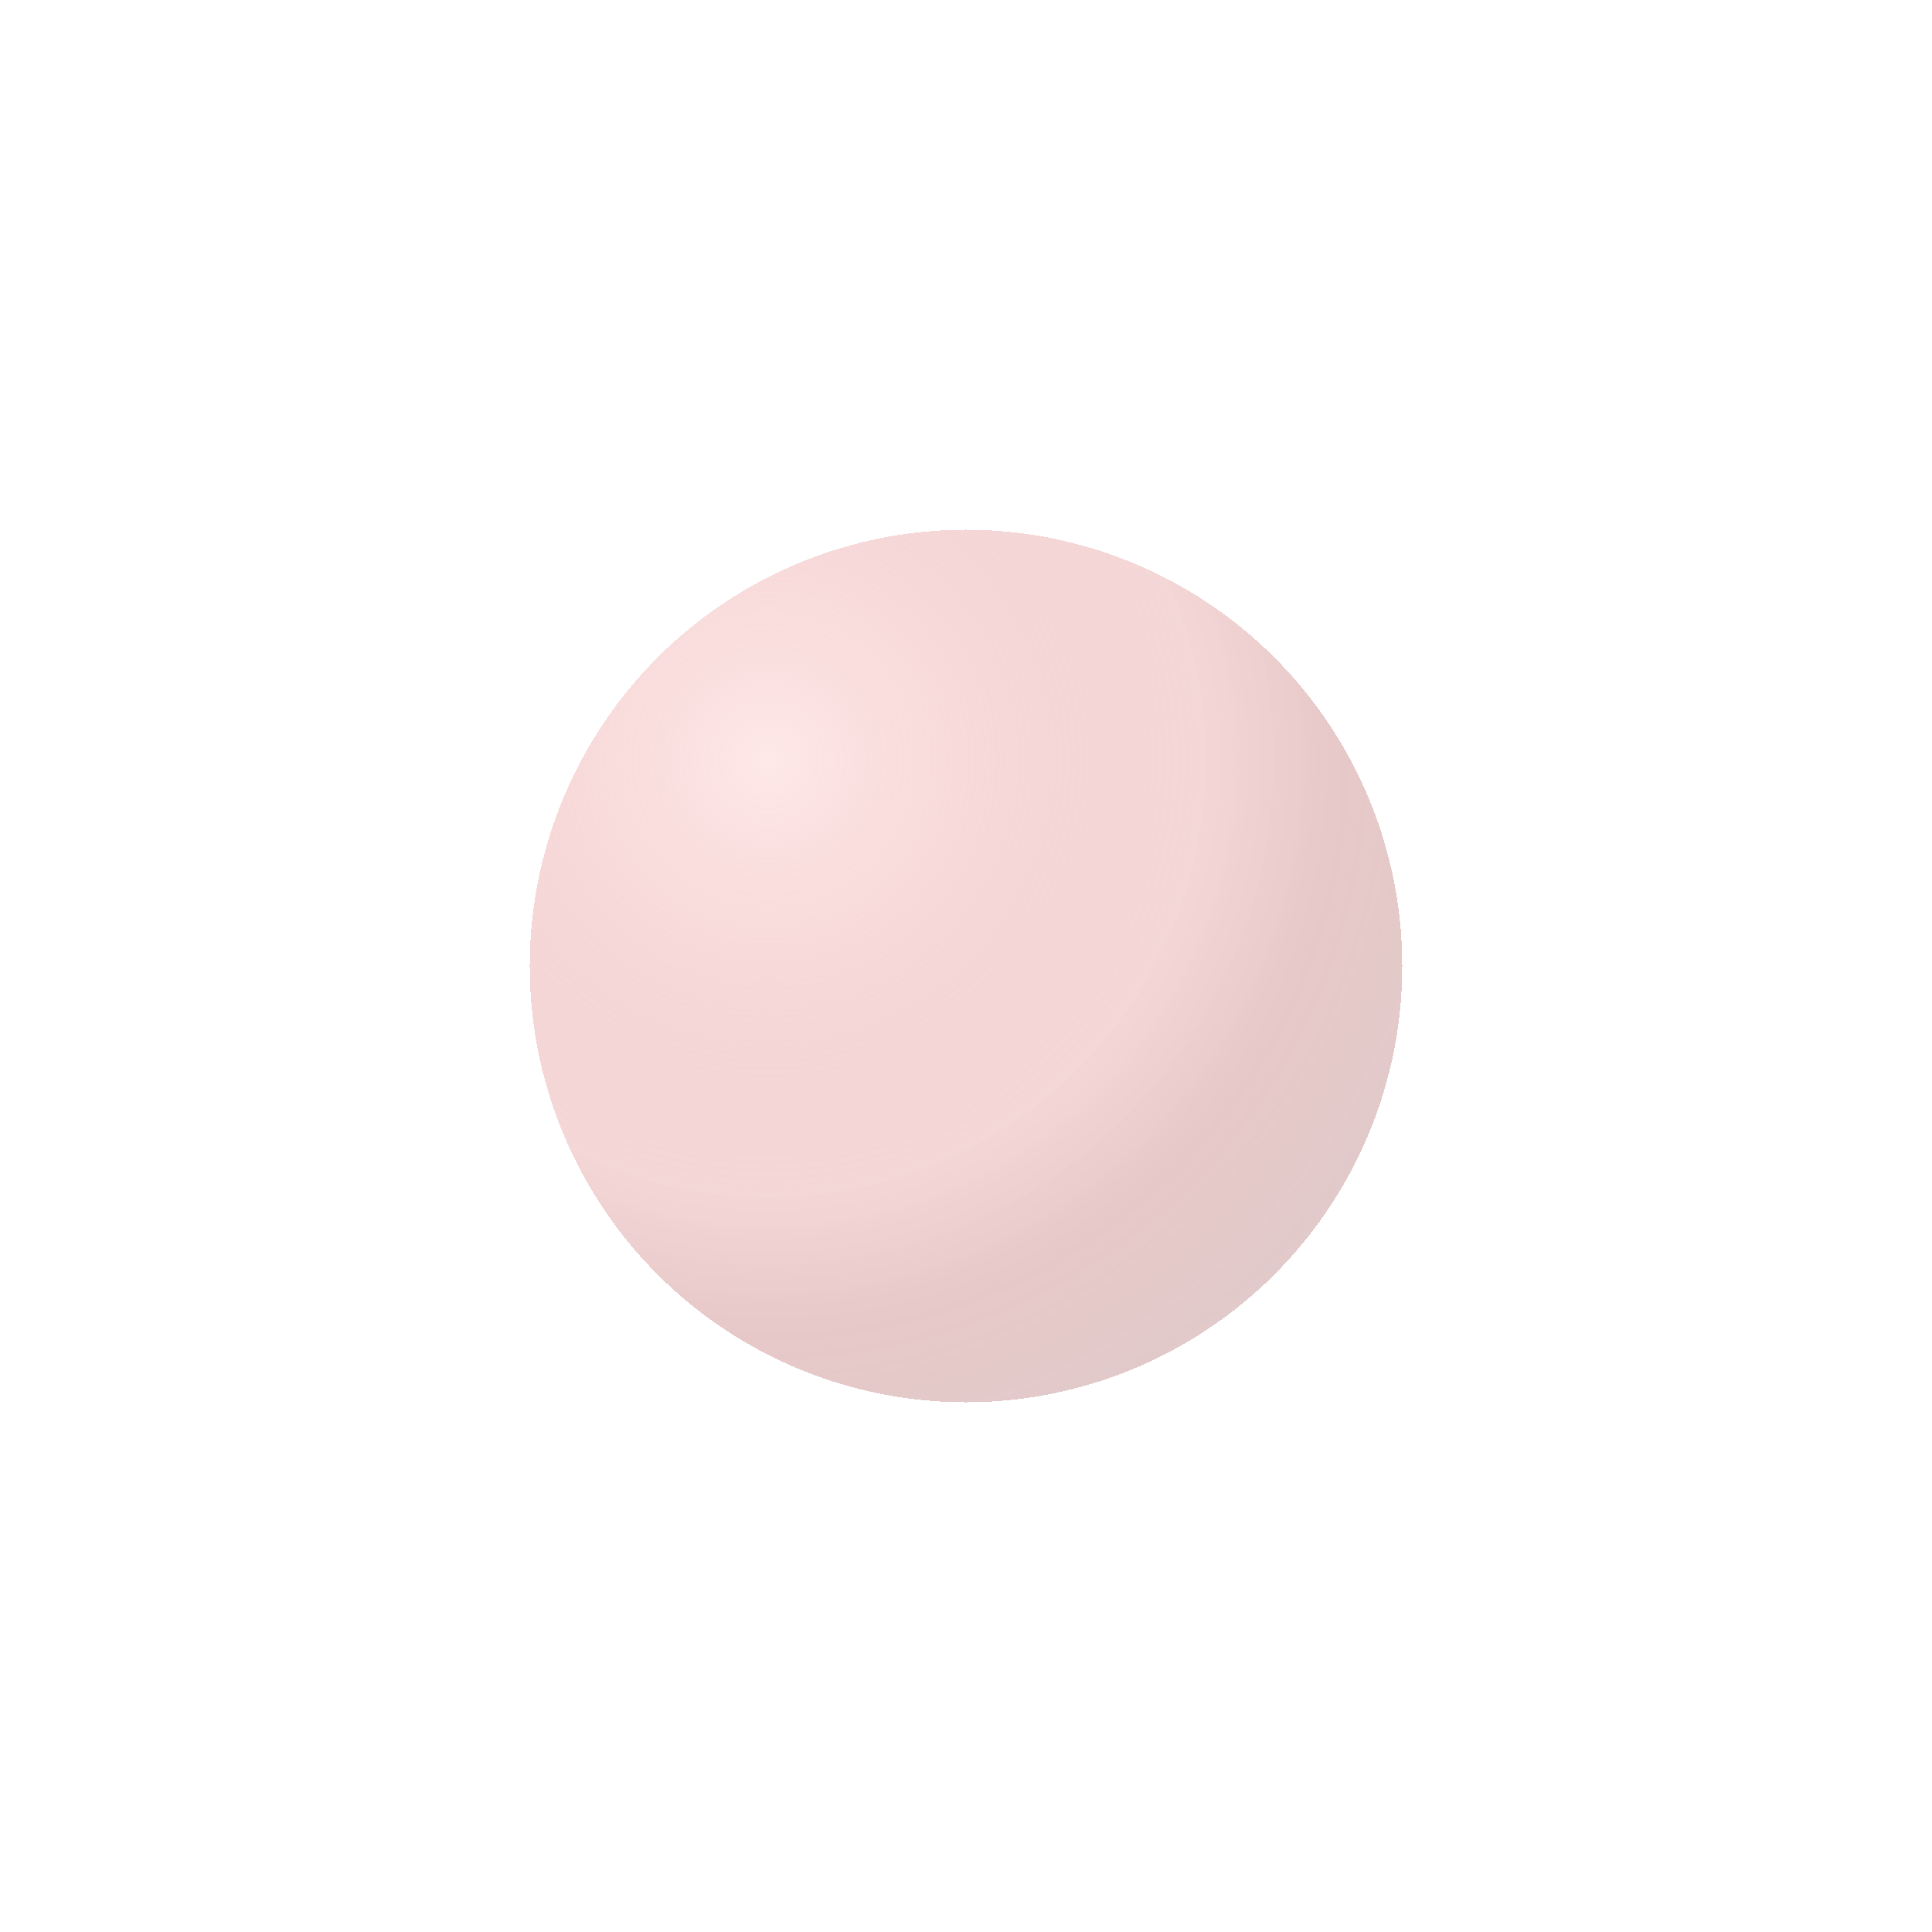 <svg width="62" height="62" viewBox="0 0 62 62" fill="none" xmlns="http://www.w3.org/2000/svg">
<g filter="url(#filter0_bdf_551_4666)">
<circle cx="28" cy="25" r="14" fill="url(#paint0_radial_551_4666)" fill-opacity="0.8" shape-rendering="crispEdges"/>
</g>
<defs>
<filter id="filter0_bdf_551_4666" x="0" y="0" width="62" height="62" filterUnits="userSpaceOnUse" color-interpolation-filters="sRGB">
<feFlood flood-opacity="0" result="BackgroundImageFix"/>
<feGaussianBlur in="BackgroundImage" stdDeviation="2"/>
<feComposite in2="SourceAlpha" operator="in" result="effect1_backgroundBlur_551_4666"/>
<feColorMatrix in="SourceAlpha" type="matrix" values="0 0 0 0 0 0 0 0 0 0 0 0 0 0 0 0 0 0 127 0" result="hardAlpha"/>
<feMorphology radius="10" operator="erode" in="SourceAlpha" result="effect2_dropShadow_551_4666"/>
<feOffset dx="3" dy="6"/>
<feGaussianBlur stdDeviation="13.5"/>
<feComposite in2="hardAlpha" operator="out"/>
<feColorMatrix type="matrix" values="0 0 0 0 0.875 0 0 0 0 0.49 0 0 0 0 0.49 0 0 0 0.25 0"/>
<feBlend mode="normal" in2="effect1_backgroundBlur_551_4666" result="effect2_dropShadow_551_4666"/>
<feBlend mode="normal" in="SourceGraphic" in2="effect2_dropShadow_551_4666" result="shape"/>
<feGaussianBlur stdDeviation="2.5" result="effect3_foregroundBlur_551_4666"/>
</filter>
<radialGradient id="paint0_radial_551_4666" cx="0" cy="0" r="1" gradientUnits="userSpaceOnUse" gradientTransform="translate(21.63 18.42) rotate(51.041) scale(23.045)">
<stop stop-color="#FFD0D0" stop-opacity="0.6"/>
<stop offset="0.597" stop-color="#D45D5D" stop-opacity="0.31"/>
<stop offset="0.786" stop-color="#A73131" stop-opacity="0.33"/>
<stop offset="1" stop-color="#821919" stop-opacity="0.29"/>
</radialGradient>
</defs>
</svg>
